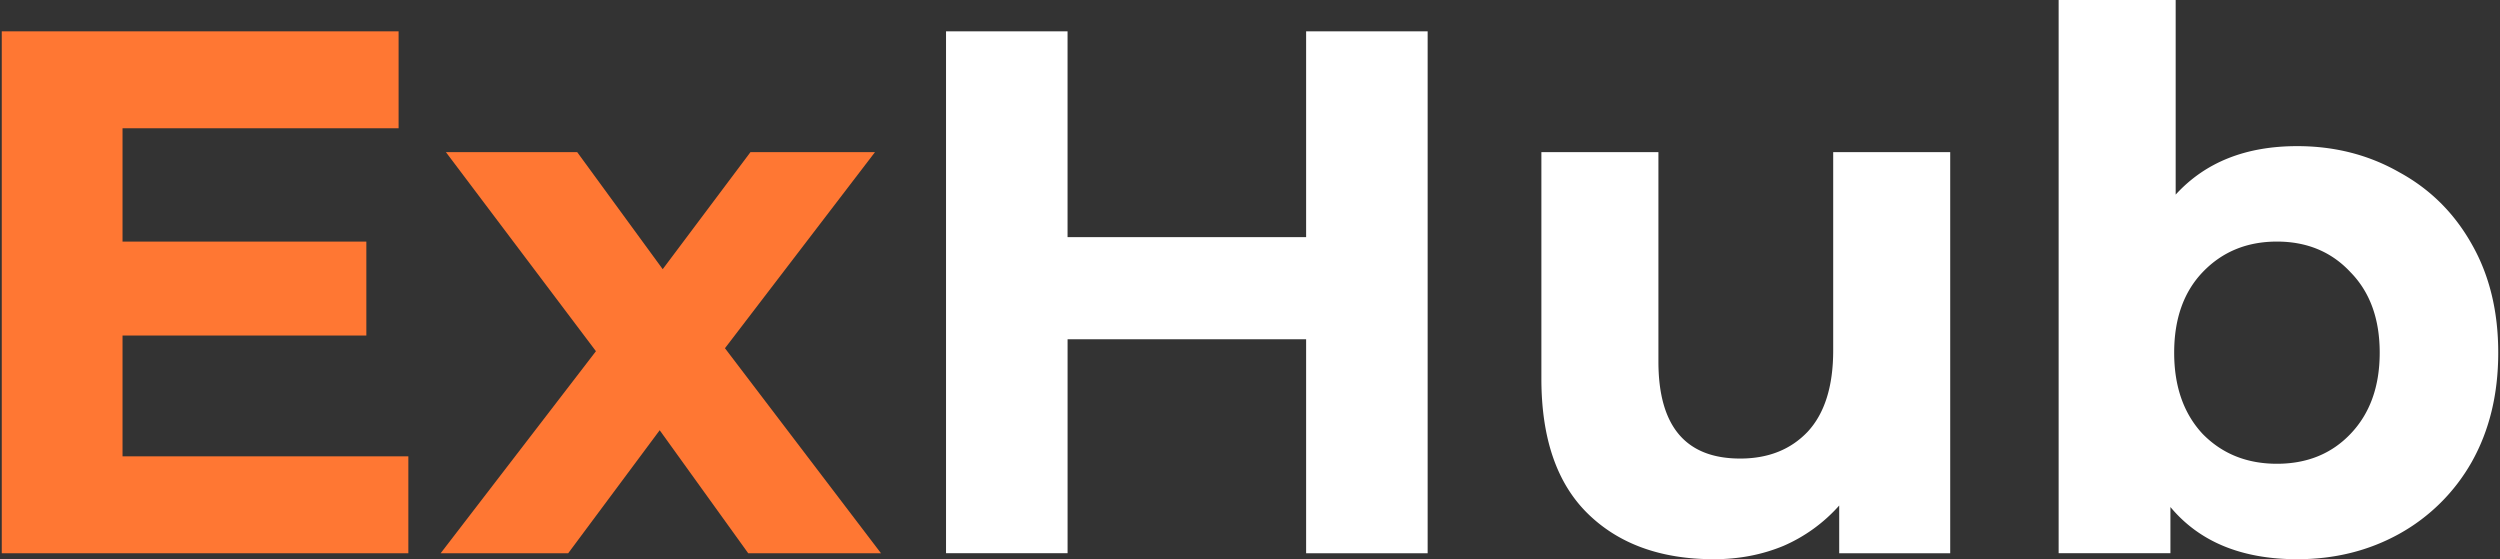 <svg xmlns:xlink="http://www.w3.org/1999/xlink" xmlns="http://www.w3.org/2000/svg" class="icon" width="152"  height="34" ><rect width="100%" height="100%" fill="#333333" stroke="none"/><defs><svg fill="none" viewBox="0 0 125 28" id="logo_footer" xmlns="http://www.w3.org/2000/svg"><path d="M20.358 22.849v4.853H0V1.57h19.87v4.853H6.047v5.675h12.208V16.8H6.047v6.048h14.311zm17.018 4.853l-4.433-6.16-4.582 6.16h-6.386l7.776-10.117-7.513-9.968h6.574l4.282 5.861 4.394-5.861h6.235l-7.512 9.819 7.813 10.266h-6.648z" fill="#F73"></path><path d="M71.395 1.568v26.133H65.31V16.987H53.366V27.7H47.28V1.568h6.085v10.304H65.31V1.568h6.085zM97.56 7.616v20.085h-5.558v-2.389a7.972 7.972 0 01-2.78 2.016c-1.076.448-2.24.672-3.493.672-2.654 0-4.758-.76-6.31-2.277-1.553-1.519-2.329-3.771-2.329-6.758V7.616h5.86v10.49c0 3.236 1.364 4.854 4.094 4.854 1.402 0 2.529-.448 3.38-1.344.852-.92 1.277-2.277 1.277-4.07v-9.93h5.86zm17.374-.299c1.878 0 3.58.436 5.108 1.307 1.552.846 2.767 2.053 3.643 3.621.877 1.543 1.315 3.348 1.315 5.414 0 2.065-.438 3.882-1.315 5.45a9.406 9.406 0 01-3.643 3.622c-1.528.846-3.23 1.269-5.108 1.269-2.78 0-4.896-.871-6.348-2.613V27.7h-5.597V0h5.86v9.744c1.477-1.618 3.505-2.427 6.085-2.427zm-1.015 15.904c1.503 0 2.73-.497 3.681-1.493.977-1.02 1.465-2.377 1.465-4.07 0-1.692-.488-3.036-1.465-4.031-.951-1.02-2.178-1.531-3.681-1.531-1.502 0-2.741.51-3.718 1.53-.952.996-1.427 2.34-1.427 4.033 0 1.692.475 3.049 1.427 4.069.977.996 2.216 1.493 3.718 1.493z" fill="#fff"></path></svg></defs><use xlink:href="#logo_footer"></use></svg>